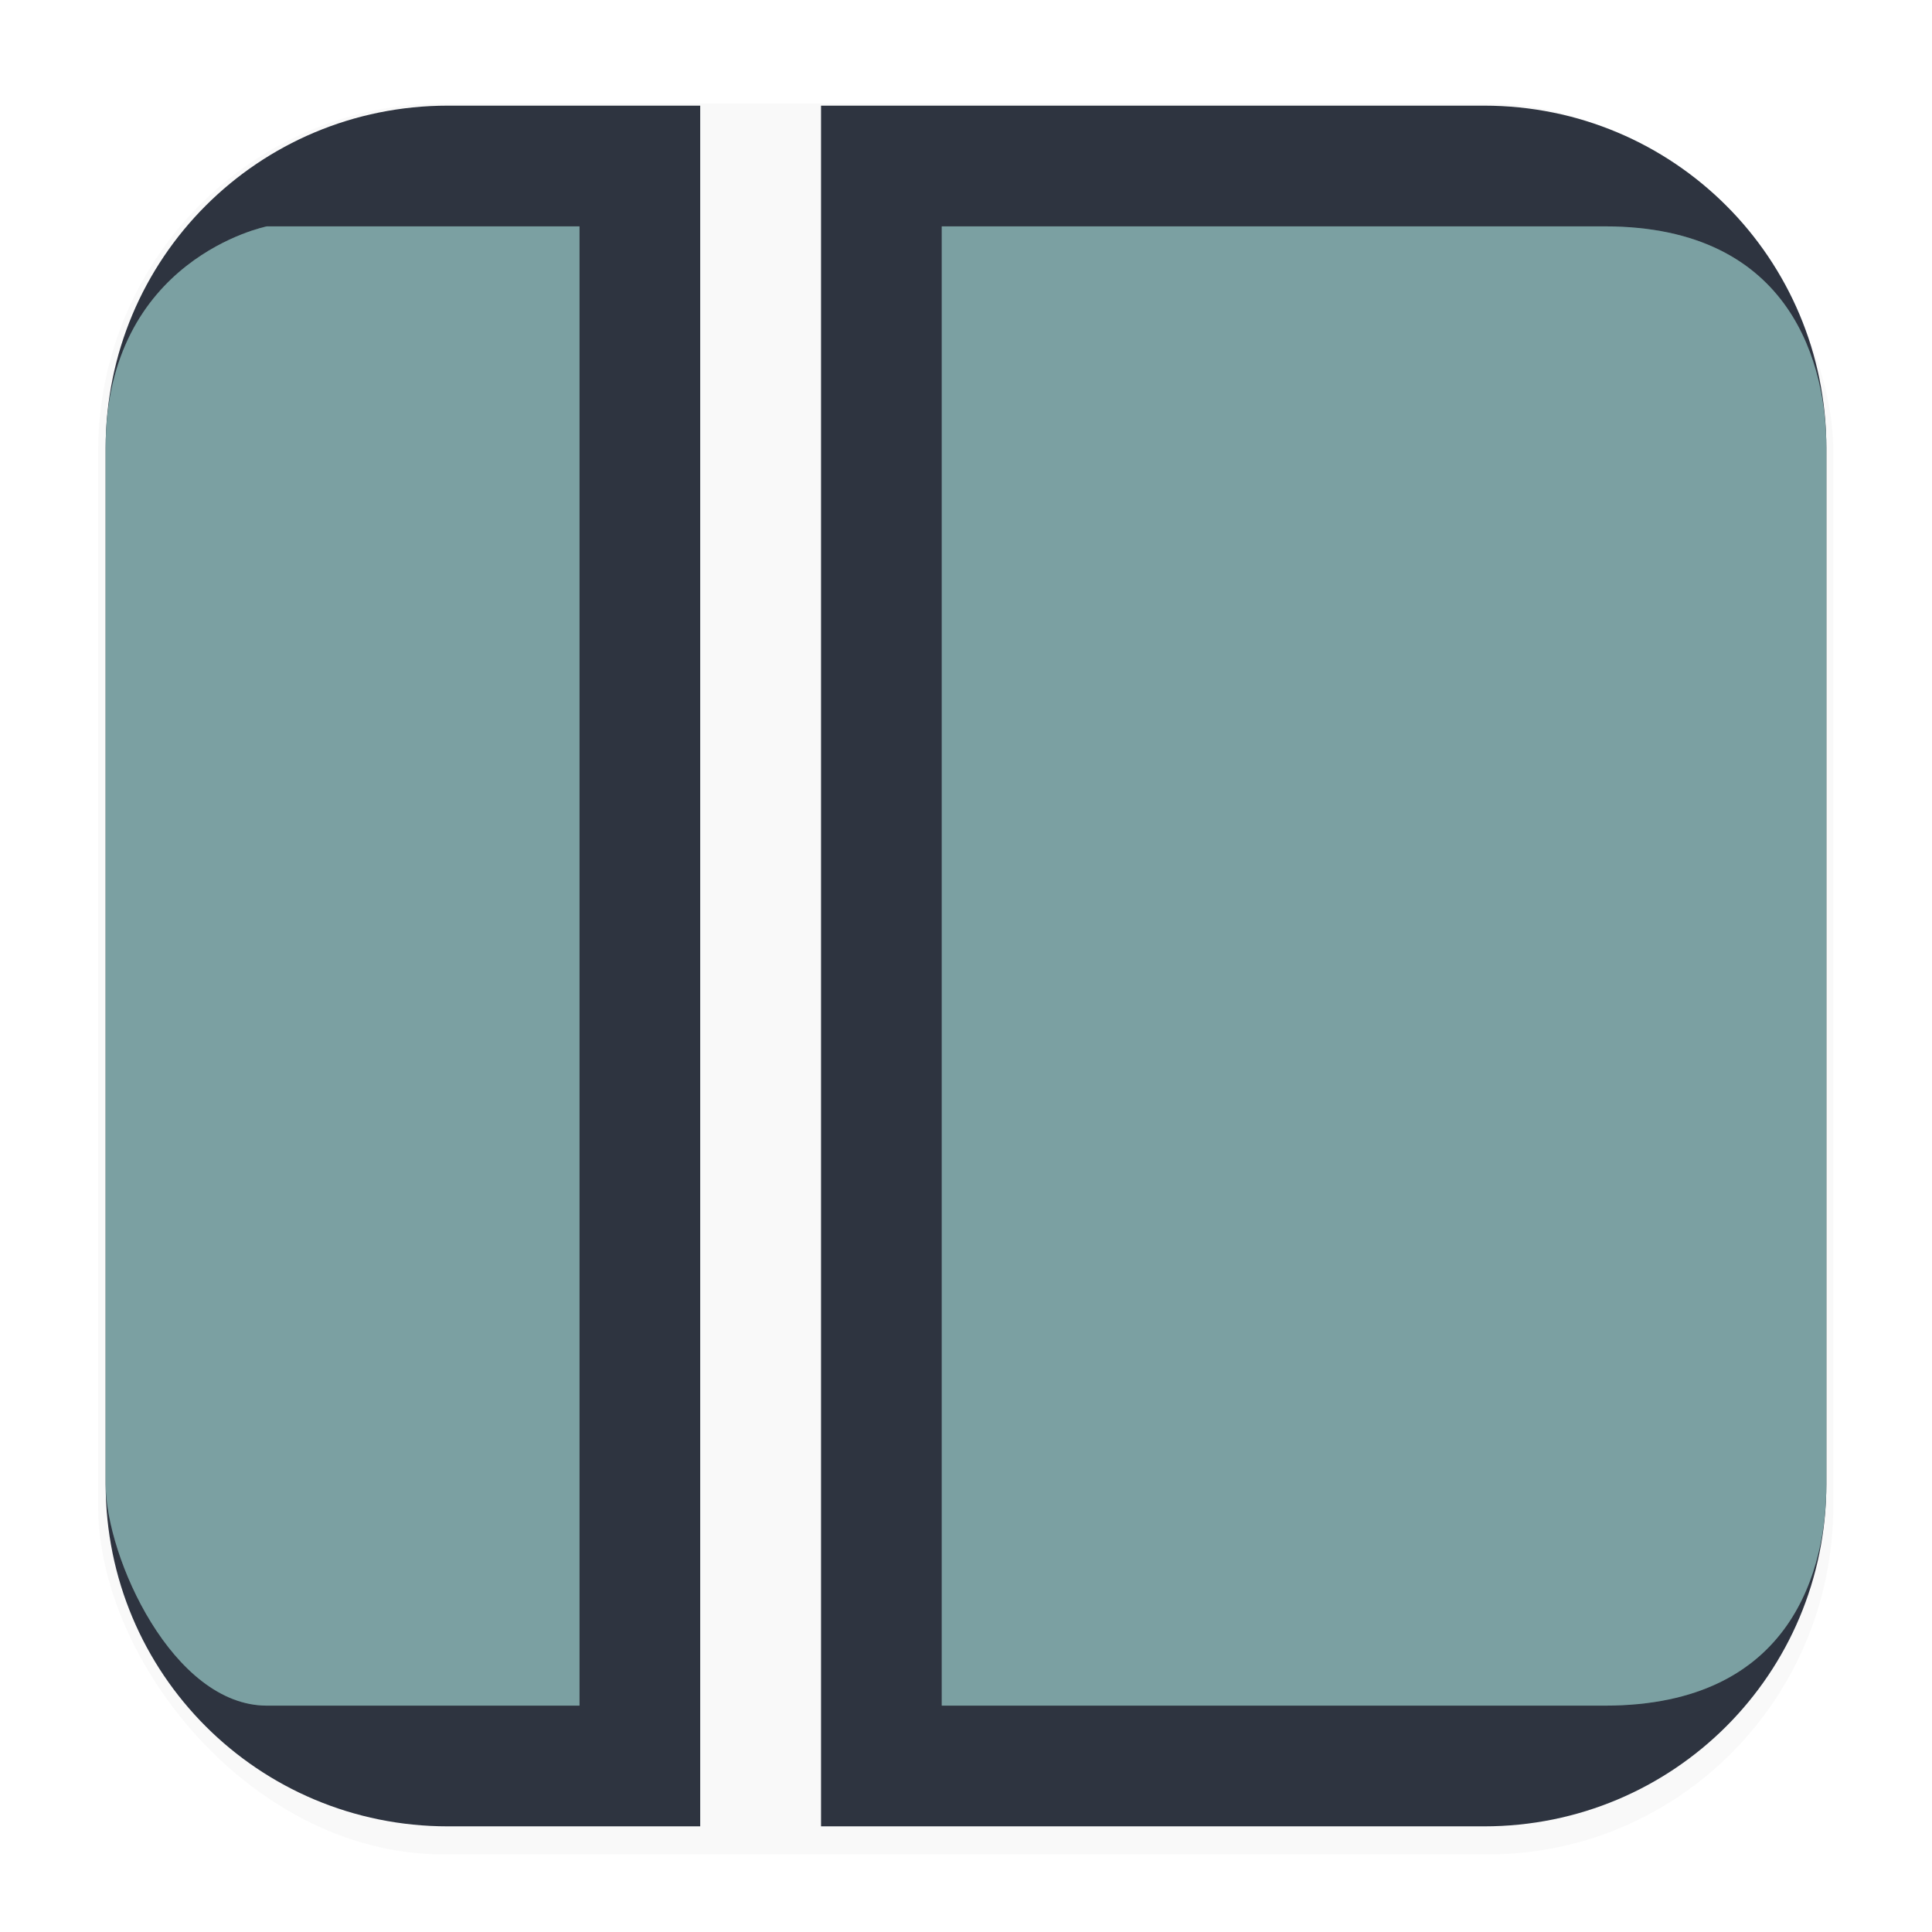 <?xml version="1.0" encoding="UTF-8"?>
<svg width="64" height="64" version="1.1" viewBox="0 0 16.933 16.933" xml:space="preserve" xmlns="http://www.w3.org/2000/svg"><defs><filter id="filter1178" x="-.048" y="-.048" width="1.096" height="1.096" color-interpolation-filters="sRGB"><feGaussianBlur stdDeviation="0.307"/></filter></defs><g stroke-linecap="round" stroke-linejoin="round"><rect transform="matrix(.991 0 0 1 .073 .002)" x=".794" y=".905" width="15.346" height="15.346" rx="3.053" ry="3.053" filter="url(#filter1178)" opacity=".15" stroke-width="1.249" style="mix-blend-mode:normal"/><g stroke-width="1.227"><path d="m6.137 16.007h-2.211c-1.662 0-3-1.338-3-3v-9.081c0-1.662 1.338-3 3-3l2.211-1e-8" fill="#2e3440"/><path d="m7.196 16.007h-1.058" fill="#88c0d0"/><path d="m7.196 0.926 5.811 1e-8c1.662 0 3 1.338 3 3v9.081c0 1.662-1.338 3-3 3h-5.811" fill="#2e3440"/><path d="m6.137 0.926h1.058" fill="#88c0d0"/></g><rect x=".012" y=".006" width="16.924" height="16.927" fill="none" opacity=".15" stroke-width="1.052"/><g stroke-width="1.227"><path d="m5.079 14.949h-2.74c-0.822 0-1.411-1.295-1.413-1.942v-9.081c0-1.662 1.413-1.942 1.413-1.942h2.74" fill="#8fbcbb"/><path d="m8.254 1.984h5.811c1.662 0 1.942 1.245 1.942 1.942v9.081c0 0.721-0.28 1.942-1.942 1.942h-5.811" fill="#8fbcbb"/><path d="m8.254 1.984h5.811c1.662 0 1.942 1.245 1.942 1.942v9.081c0 0.721-0.28 1.942-1.942 1.942h-5.811" fill="#2e3440" opacity=".2"/><path d="m5.079 14.949h-2.74c-0.822 0-1.411-1.295-1.413-1.942v-9.081c0-1.662 1.413-1.942 1.413-1.942h2.74" fill="#2e3440" opacity=".2"/></g></g></svg>
